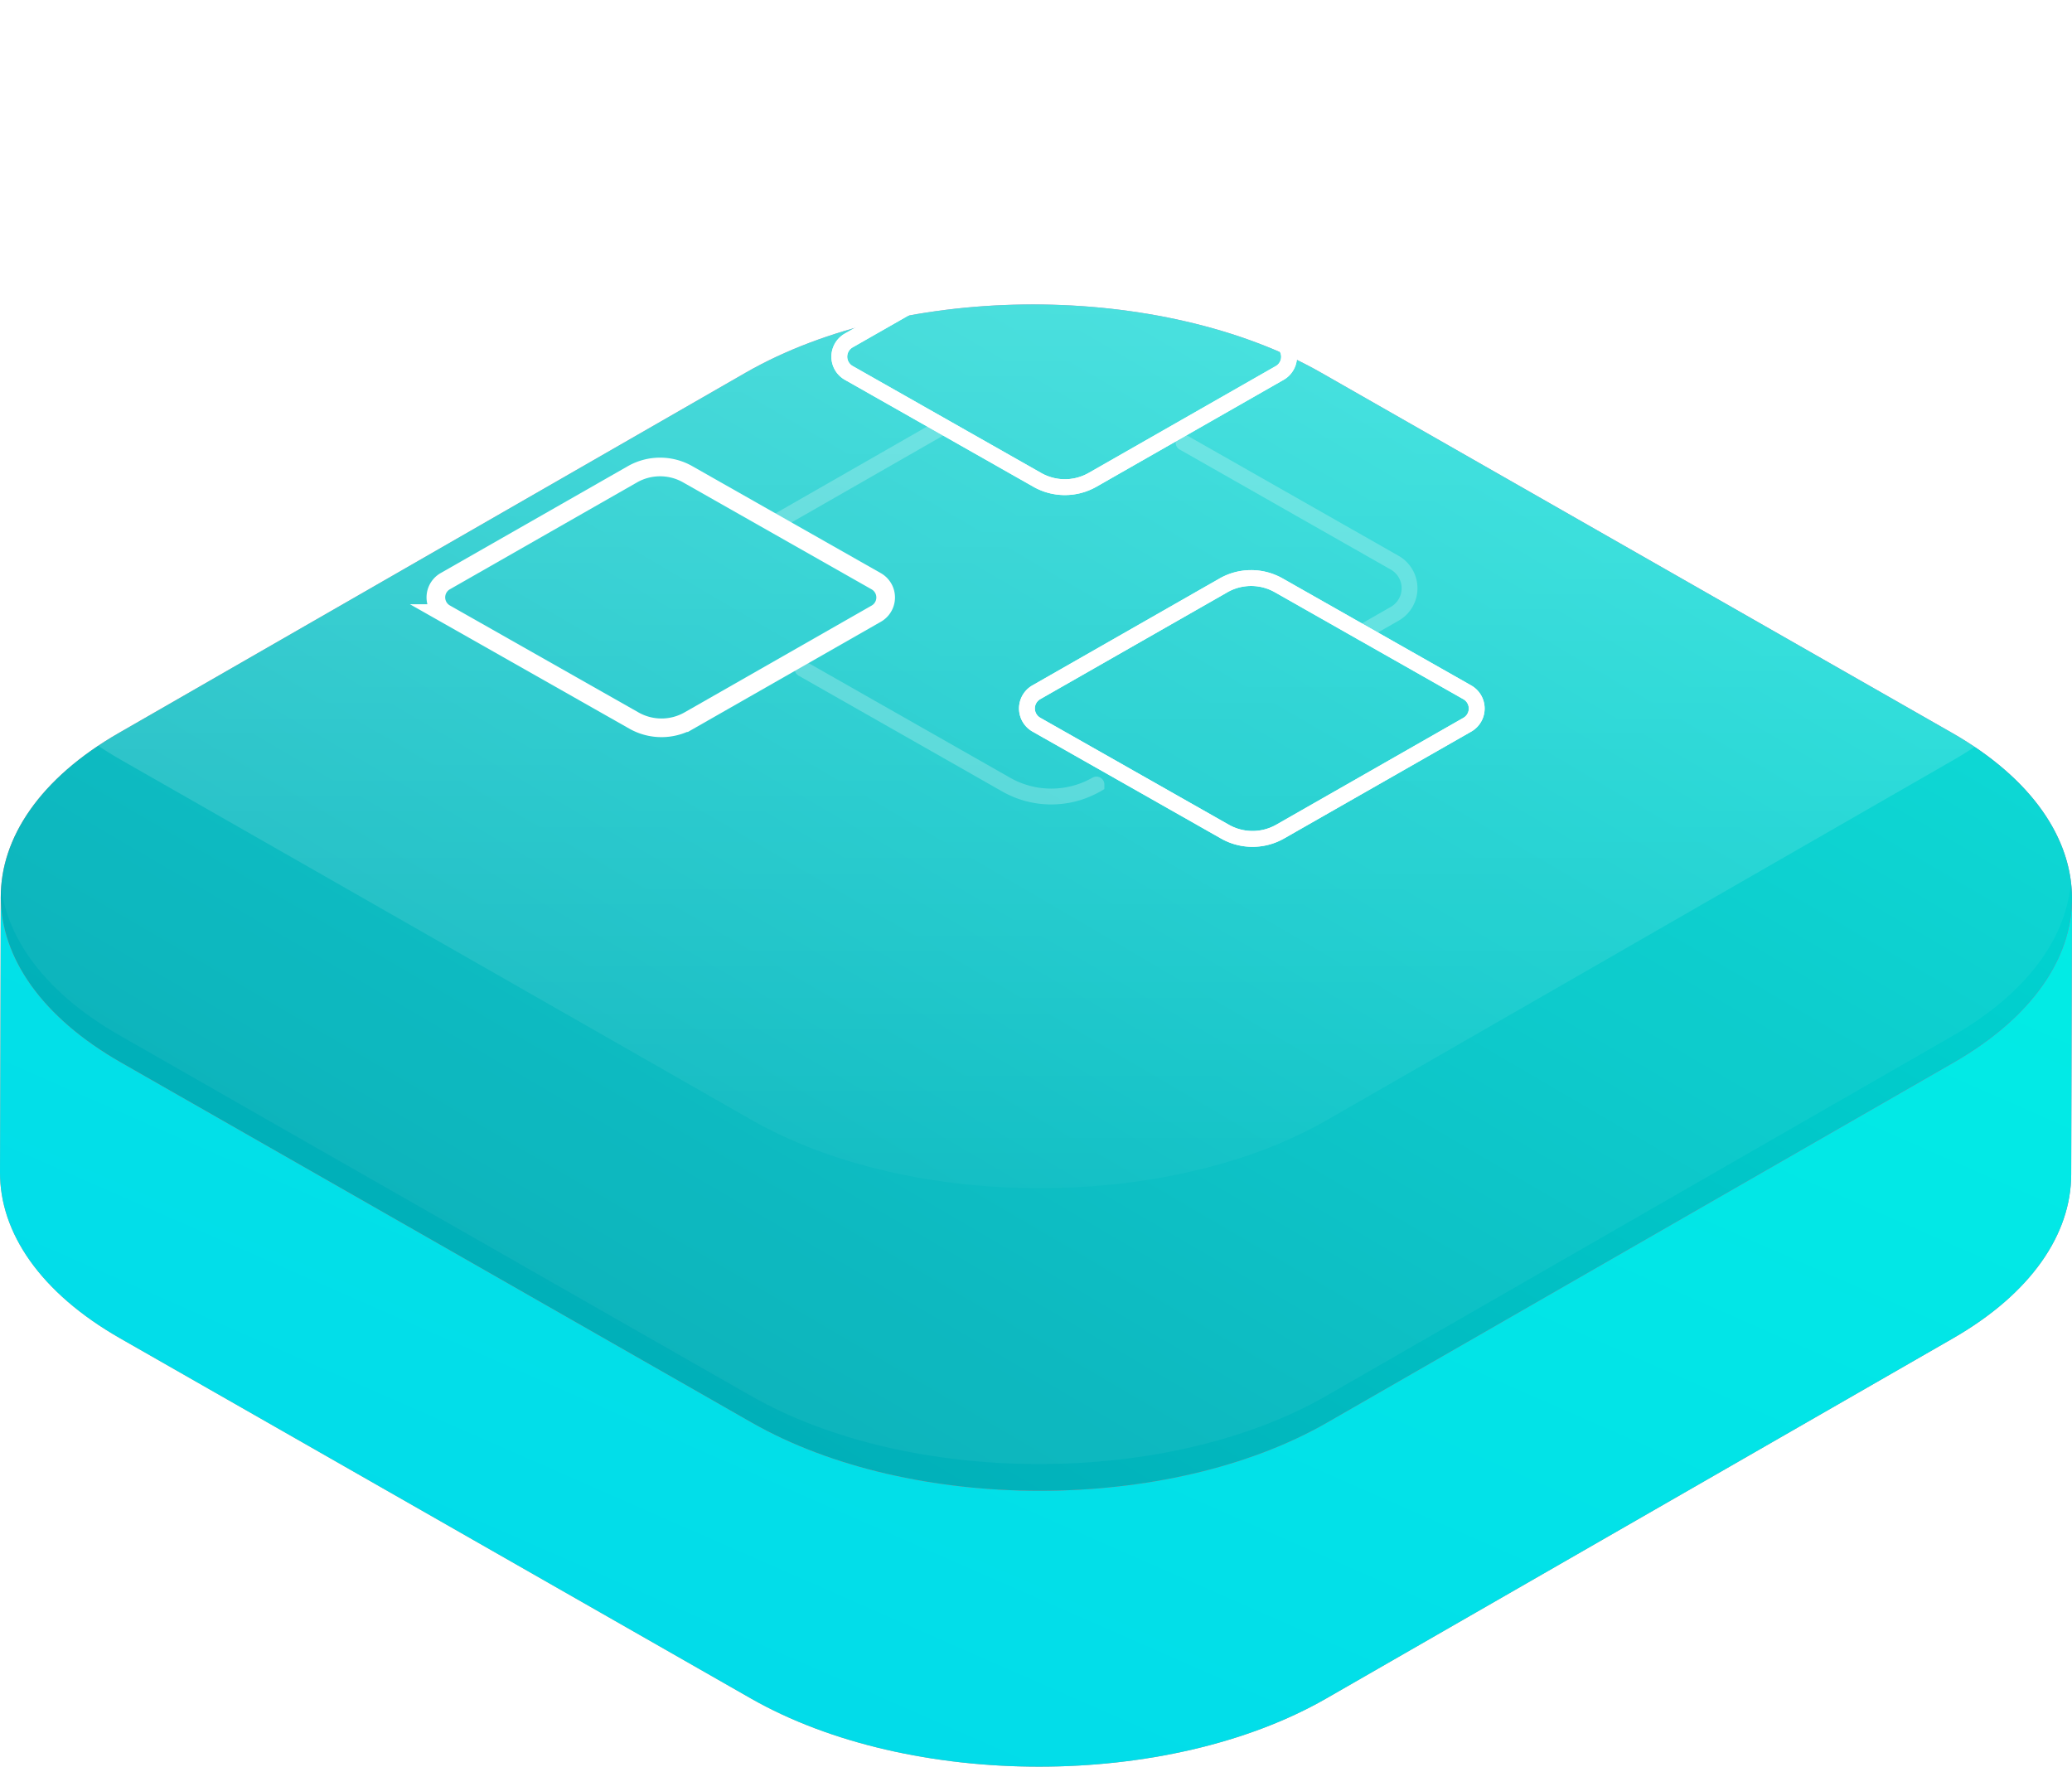 <svg width="68" height="58" viewBox="0 0 68 58" xmlns="http://www.w3.org/2000/svg"><defs><linearGradient x1="0%" y1="100%" y2="0%" id="a"><stop stop-color="#F19F73" offset="0%"/><stop stop-color="#A74EB5" offset="100%"/></linearGradient><linearGradient x1="122.249%" y1="-11.89%" x2="-4.849%" y2="111.606%" id="b"><stop stop-color="#02F0E4" offset="0%"/><stop stop-color="#02D5EB" offset="100%"/></linearGradient><linearGradient x1="122.249%" y1="-11.89%" x2="-4.849%" y2="111.606%" id="c"><stop stop-color="#02F0E4" offset="0%"/><stop stop-color="#009BAB" offset="100%"/></linearGradient><linearGradient x1="50%" y1="0%" x2="50%" y2="107.159%" id="d"><stop stop-color="#FFF" stop-opacity=".334" offset="0%"/><stop stop-color="#FFF" stop-opacity="0" offset="100%"/></linearGradient><filter x="-9.2%" y="-19.9%" width="118.4%" height="139.9%" filterUnits="objectBoundingBox" id="e"><feGaussianBlur stdDeviation=".612" in="SourceGraphic"/></filter><filter x="-9.2%" y="-19.9%" width="118.4%" height="139.9%" filterUnits="objectBoundingBox" id="f"><feGaussianBlur stdDeviation=".612" in="SourceGraphic"/></filter><filter x="-9.2%" y="-19.9%" width="118.4%" height="139.9%" filterUnits="objectBoundingBox" id="g"><feGaussianBlur stdDeviation=".612" in="SourceGraphic"/></filter></defs><g fill="none" fill-rule="evenodd"><path d="M67.998 29.57c.04-1.995-1.275-4-3.941-5.522L43.36 12.232c-5.234-2.988-13.692-2.988-18.892 0L3.91 24.049C1.315 25.538.023 27.488.025 29.44v-.019L0 38.475c-.006 1.97 1.31 3.944 3.944 5.448l20.695 11.816c5.234 2.987 13.692 2.988 18.892 0l20.561-11.816c2.583-1.485 3.876-3.428 3.882-5.373L68 29.496l-.002.074z" fill="url(#a)"/><path d="M64.118 34.87l-20.56 11.815c-5.201 2.988-13.66 2.988-18.893 0L3.97 34.87C1.336 33.366.02 31.392.026 29.421L0 38.475c-.006 1.97 1.31 3.944 3.944 5.448l20.695 11.816c5.234 2.987 13.692 2.988 18.892 0l20.561-11.816c2.583-1.485 3.876-3.428 3.882-5.373L68 29.496c-.006 1.946-1.299 3.889-3.882 5.373z" fill="url(#b)"/><path d="M64.057 24.048c5.233 2.988 5.261 7.833.061 10.821l-20.56 11.816c-5.201 2.989-13.66 2.988-18.893 0L3.97 34.87c-5.235-2.988-5.262-7.832-.062-10.82l20.561-11.817c5.2-2.988 13.658-2.988 18.892 0l20.696 11.816z" fill="url(#c)"/><path d="M67.998 19.639c.04-1.996-1.275-4-3.941-5.522L43.36 2.3c-5.234-2.988-13.692-2.988-18.892 0L3.91 14.117c-2.593 1.49-3.885 3.44-3.883 5.392v-.02L0 28.544c-.006 1.97 1.31 3.945 3.944 5.448l20.695 11.816c5.234 2.988 13.692 2.988 18.892 0L64.092 33.99c2.583-1.484 3.876-3.427 3.882-5.373L68 19.565l-.002.074z" fill-opacity=".05" fill="#FFF"/><path d="M64.057 14.117c5.233 2.988 5.261 7.832.061 10.82l-20.56 11.817c-5.201 2.988-13.66 2.988-18.893 0L3.97 24.938c-5.235-2.988-5.262-7.833-.062-10.821L24.469 2.3c5.2-2.988 13.658-2.988 18.892 0l20.696 11.816z" fill="url(#d)"/><path d="M28.758 20.139l-6.14 3.506a1.835 1.835 0 0 1-1.814.002l-6.19-3.51a.612.612 0 0 1 0-1.064l6.139-3.506a1.835 1.835 0 0 1 1.815-.003l6.189 3.512a.612.612 0 0 1 .001 1.063z" stroke="#FFF" stroke-width=".612"/><path d="M38.843 14.526l6.922 3.937a.965.965 0 0 1 .003 1.683l-1.08.618m-8.704 4.983a2.99 2.99 0 0 1-2.96.004l-6.685-3.802m-.874-4.81l5.325-3.049" stroke="#FFF" stroke-width=".52" opacity=".229" stroke-linecap="round"/><path d="M41.998 12.24l-6.14 3.506a1.835 1.835 0 0 1-1.815.003l-6.189-3.511a.612.612 0 0 1-.001-1.063l6.14-3.506a1.835 1.835 0 0 1 1.815-.003l6.188 3.511a.612.612 0 0 1 .002 1.063zm6.158 11.544l-6.14 3.506a1.835 1.835 0 0 1-1.815.003l-6.189-3.511a.612.612 0 0 1-.001-1.063l6.14-3.507a1.835 1.835 0 0 1 1.815-.002l6.188 3.511a.612.612 0 0 1 .002 1.063z" stroke="#FFF" stroke-width=".52"/><path d="M28.758 20.139l-6.14 3.506a1.835 1.835 0 0 1-1.814.002l-6.19-3.51a.612.612 0 0 1 0-1.064l6.139-3.506a1.835 1.835 0 0 1 1.815-.003l6.189 3.512a.612.612 0 0 1 .001 1.063z" stroke="#FFF" stroke-width=".52" filter="url(#e)"/><path d="M41.998 12.24l-6.14 3.506a1.835 1.835 0 0 1-1.815.003l-6.189-3.511a.612.612 0 0 1-.001-1.063l6.14-3.506a1.835 1.835 0 0 1 1.815-.003l6.188 3.511a.612.612 0 0 1 .002 1.063z" stroke="#FFF" stroke-width=".52" filter="url(#f)"/><path d="M48.156 23.784l-6.14 3.506a1.835 1.835 0 0 1-1.815.003l-6.189-3.511a.612.612 0 0 1-.001-1.063l6.14-3.507a1.835 1.835 0 0 1 1.815-.002l6.188 3.511a.612.612 0 0 1 .002 1.063z" stroke="#FFF" stroke-width=".52" filter="url(#g)"/></g></svg>